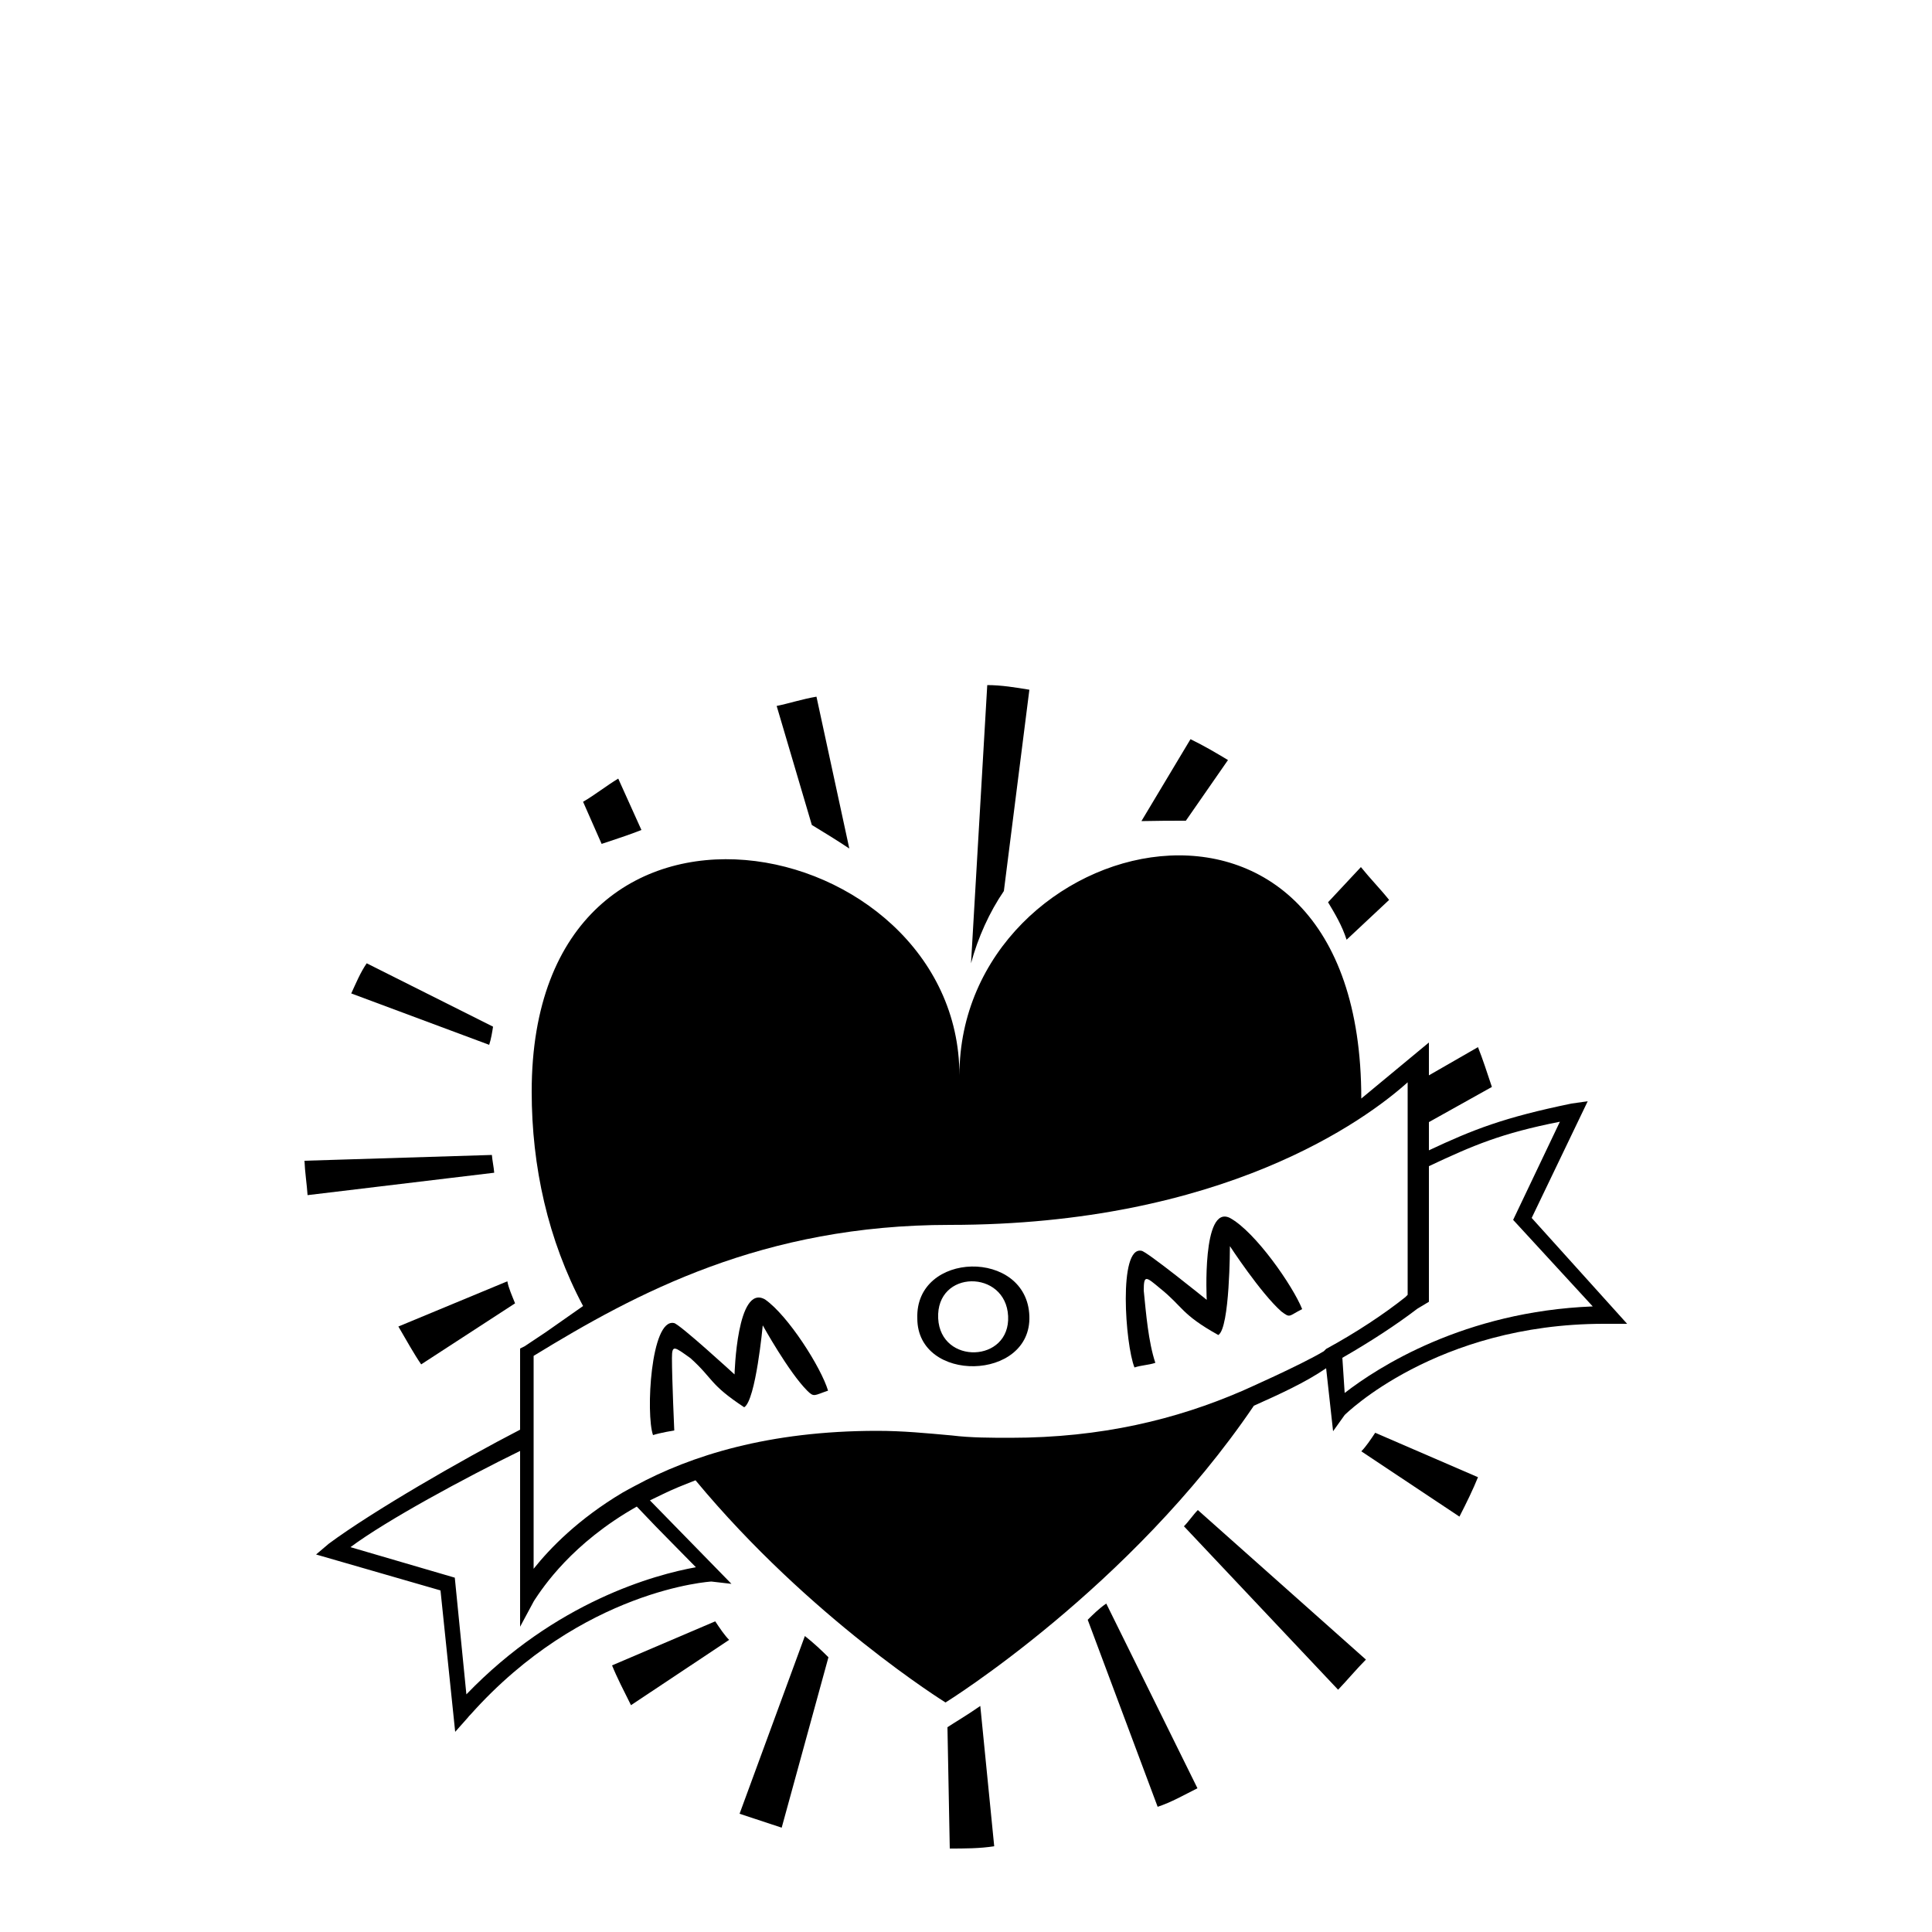 <?xml version="1.0" encoding="utf-8"?>
<!-- Generator: Adobe Illustrator 18.0.0, SVG Export Plug-In . SVG Version: 6.00 Build 0)  -->
<!DOCTYPE svg PUBLIC "-//W3C//DTD SVG 1.1//EN" "http://www.w3.org/Graphics/SVG/1.1/DTD/svg11.dtd">
<svg version="1.1" id="content" xmlns="http://www.w3.org/2000/svg" xmlns:xlink="http://www.w3.org/1999/xlink" x="0px" y="0px"
	 width="500px" height="500px" viewBox="0 0 500 500" enable-background="new 0 0 500 500" xml:space="preserve">
<rect id="position" x="0.5" y="0.5" display="none" fill="none" stroke="#000000" width="499" height="499"/>
<g id="bounds" display="none">
	<rect x="-0.1" y="80.3" display="inline" fill="none" stroke="#EAEAEA" stroke-miterlimit="10" width="499.5" height="499.5"/>
</g>
<g>
	<path d="M306.9,212.4l10.9-15.7c-3-1.8-6-3.6-9.7-5.4l-12.7,21.2C299.7,212.4,303.3,212.4,306.9,212.4z"/>
	<path d="M359.5,232.9c-2.4-3-4.8-5.4-7.3-8.5l-8.5,9.1c1.8,3,3.6,6,4.8,9.7L359.5,232.9z"/>
	<path d="M219.8,219.6l-8.5-39.3c-3.6,0.6-7.3,1.8-10.3,2.4l9.1,30.8C213.2,215.4,216.2,217.2,219.8,219.6z"/>
	<path d="M166,214.8l-6-13.3c-3,1.8-6,4.2-9.1,6l4.8,10.9C159.3,217.2,163,216,166,214.8z"/>
	<path d="M266.4,178.5c-3.6-0.6-7.3-1.2-10.9-1.2l-4.2,72c1.8-6.7,4.8-13.3,8.5-18.7L266.4,178.5z"/>
	<path d="M353.5,429.5L310,390.8c-1.2,1.2-2.4,3-3.6,4.2l39.9,42.3C348.6,434.9,351.1,431.9,353.5,429.5z"/>
	<path d="M281.5,419.2l18.1,48.4c3.6-1.2,6.7-3,10.3-4.8L286.3,415C284.5,416.2,282.7,418,281.5,419.2z"/>
	<path d="M382.5,382.3l-26.6-11.5c-1.2,1.8-2.4,3.6-3.6,4.8l25.4,16.9C379.5,389,381.3,385.3,382.5,382.3z"/>
	<path d="M79.6,309.3l48.3-5.8c-0.1-1.4-0.5-3.2-0.6-4.6l-48.5,1.5C78.9,303.2,79.4,306.4,79.6,309.3z"/>
	<path d="M127.6,265.7l-32.7-16.4c-1.7,2.5-2.7,5-4,7.8l35.7,13.3C127.1,268.9,127.4,267,127.6,265.7z"/>
	<path d="M109,353.1l24.3-15.8c-0.8-2-1.7-4-2-5.7l-28.2,11.7C105.2,346.9,107.2,350.5,109,353.1z"/>
	<path d="M163.3,441.3l25.4-16.9c-1.2-1.2-2.4-3-3.6-4.8L158.4,431C159.6,434,161.5,437.7,163.3,441.3z"/>
	<path d="M245.2,447l0.6,31.4c3.6,0,7.9,0,11.5-0.6l-3.6-36.3C250.1,444,247,445.8,245.2,447z"/>
	<path d="M208.3,423.4l-16.9,46c3.6,1.2,7.3,2.4,10.9,3.6l12.1-44.1C212.6,427.1,210.7,425.3,208.3,423.4z"/>
	<path d="M266.4,340.6c-0.6-17.5-29.6-16.9-29,0.6C237.4,358.1,267,357.5,266.4,340.6z M260.9,340.6c0.6,12.1-17.5,12.7-18.1,0.6
		C242.2,328.5,260.3,328.5,260.9,340.6z"/>
	<path d="M299,352.7c-1.8-5.4-2.4-12.7-3-18.7c0-4.2,0.6-3.6,4.2-0.6c6,4.8,5.4,6.7,15.1,12.1c3-1.8,3-23,3-23s7.9,12.1,13.3,16.9
		c2.4,1.8,1.8,1.2,5.4-0.6c-2.4-6-12.1-20-18.7-23.6c-7.3-3.6-6,21.2-6,21.2s-15.7-12.7-16.9-12.7c-6-1.2-4.2,24.2-1.8,30.2
		C295.4,353.3,297.2,353.3,299,352.7z"/>
	<path d="M174.5,370.2c0,0-0.6-13.3-0.6-18.7c0-3.6,0.6-3,4.8,0c6,5.4,4.8,6.7,13.9,12.7c3-1.8,4.8-21.2,4.8-21.2
		s6.7,12.1,11.5,16.9c1.8,1.8,1.8,1.2,5.4,0c-1.8-6-10.3-19.4-16.3-23.6c-7.3-4.2-7.9,19.4-7.9,19.4s-14.5-13.3-15.7-13.3
		c-6-1.2-7.3,23.6-5.4,29C170.8,370.8,174.5,370.2,174.5,370.2z"/>
	<path d="M396.4,315.2l14.5-30.2l-4.2,0.6c-17.5,3.6-25.4,6.7-36.9,12.1v-7.3l16.3-9.1c-1.2-3.6-2.4-7.3-3.6-10.3l-12.7,7.3v-8.5
		l-17.5,14.5c0-95.6-104-69.6-104-6c0-63.5-110.7-86.5-110.7,4.2c0,19.4,4.2,38.4,13.3,55.5l-9.7,6.8c-1.8,1.2-3.6,2.4-5.4,3.6
		l-1.2,0.6v21c-15.3,7.9-38.3,21.2-49.5,29.5l-3.3,2.8l32.2,9.3l3.8,36.6l3.2-3.6c0.4-0.5,0.4-0.5,0.8-0.9
		c29-32.5,62.3-34.4,62.3-34.4l5.2,0.6l-21.1-21.6l3.3-1.6c2.4-1.2,5.4-2.4,8.5-3.6c29.6,35.7,64.7,57.5,64.7,57.5
		s47.8-29.6,79.8-76.8c6.7-3,13.3-6,18.7-9.7l1.8,16.3l3-4.2c0,0,23.6-23.6,67.1-23.6c0.6,0,0.6,0,1.2,0h4.8L396.4,315.2z
		 M173.7,399.1l6.4,6.5c-10.6,1.9-36.3,8.9-59.4,32.9l-3-30.2l-27-7.9c9.4-7,29.6-17.9,43.9-24.9v38.2v7.3l3.6-6.7
		c2.3-3.5,9.8-14.9,26.6-24.4C168.2,393.5,171.4,396.8,173.7,399.1z M343.2,349.1l-0.6,0.6c-6,3.6-21.2,10.3-21.2,10.3
		c-16.9,7.3-36.3,12.1-59.9,12.1c-4.8,0-10.3,0-15.1-0.6c-6.7-0.6-12.7-1.2-19.4-1.2c-28,0-48.2,6.4-62.6,14.2
		c-1.1,0.6-2.3,1.2-3.3,1.8c-11.4,6.8-18.7,14.3-23,19.7v-32.1v-5.7v-17.3c26.6-16.3,59.3-33.9,107.7-33.9
		c70.8,0,107.7-27.2,118.5-36.9v0.6V291v44.1l-0.6,0.6C358.3,340,351.1,344.8,343.2,349.1z M348,360.5l-0.6-9.1
		c7.3-4.2,13.9-8.5,19.4-12.7l3-1.8v-35.1c11.5-5.4,18.7-8.5,33.9-11.5l-12.1,25.4l20.6,22.4C378.9,339.4,356.5,353.9,348,360.5z"/>
</g>
</svg>

